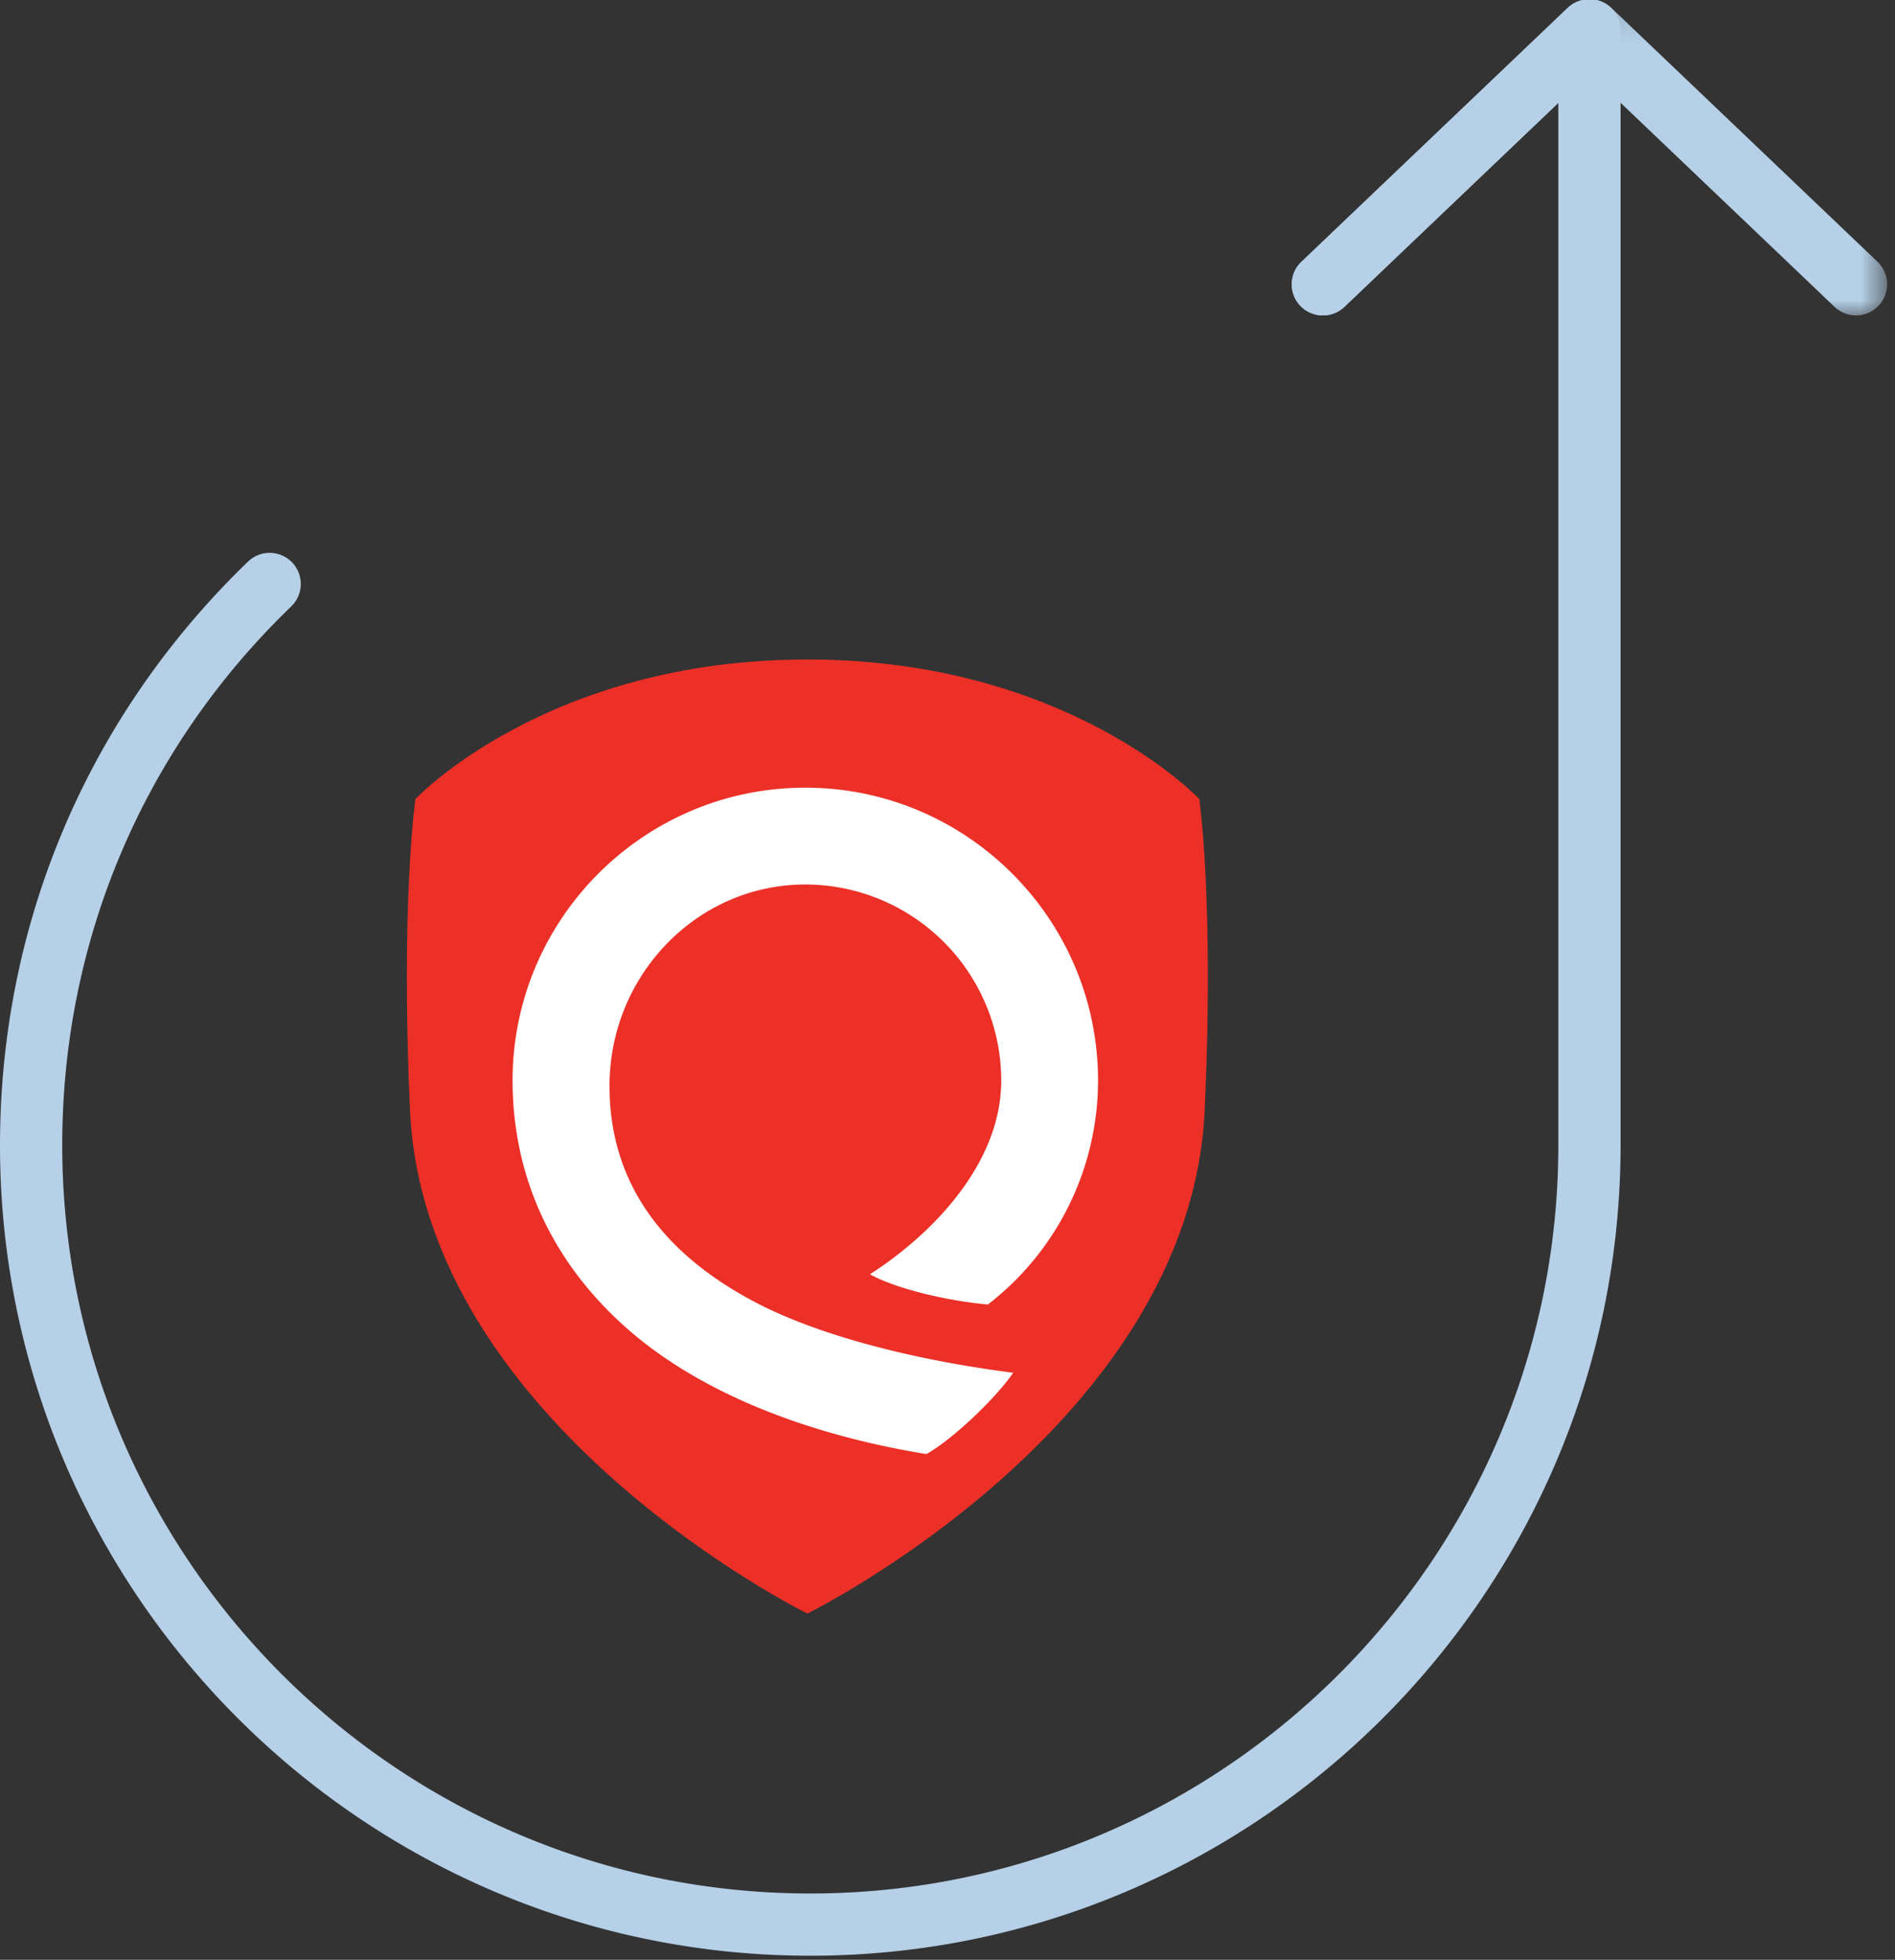 <svg xmlns="http://www.w3.org/2000/svg" xmlns:xlink="http://www.w3.org/1999/xlink" width="59" height="61">
  <rect width="100%" height="100%" fill="#333333" stroke="none"/>
  <defs>
    <path id="icon-deploy-a" d="M.081.127h10.236v9.85H.081z"/>
  </defs>
  <g fill="none" fill-rule="evenodd">
    <path fill="#EC3027" d="M25.135 20.527c8.122 0 12.205 4.344 12.205 4.344s.466 3.217.167 9.692c-.448 9.784-12.369 15.66-12.37 15.66 0 0-11.921-5.876-12.371-15.66-.298-6.475.168-9.692.168-9.692s4.08-4.344 12.201-4.344"/>
    <path fill="#FFF" d="M18.977 33.804c0-3.459 2.735-6.274 6.095-6.274a6.108 6.108 0 0 1 6.101 6.1c0 2.687-2.308 4.897-4.088 6.032.69.393 2.213.807 3.672.942a8.807 8.807 0 0 0 3.43-6.974c0-5.023-4.09-9.113-9.115-9.113s-9.113 4.09-9.113 9.113c0 3.036 1.263 5.733 3.654 7.799 2.236 1.93 5.506 3.22 9.228 3.83.807-.444 2.185-1.76 2.703-2.531-3.11-.4-6.051-1.158-8.025-2.193-3.014-1.582-4.542-3.845-4.542-6.731"/>
    <path fill="#B5D0E7" d="M25.228 60.873C11.318 60.873 0 49.555 0 35.645c0-6.908 2.739-13.356 7.712-18.155a.969.969 0 1 1 1.346 1.394c-4.592 4.43-7.12 10.383-7.12 16.76 0 12.844 10.447 23.292 23.29 23.292s23.29-10.448 23.29-23.291V3.2l-6.66 6.35a.969.969 0 1 1-1.338-1.402l8.3-7.912a.97.97 0 0 1 1.636.702v34.707c0 13.91-11.318 25.228-25.228 25.228"/>
    <path fill="#B5D0E7" d="M41.189 9.818a.967.967 0 0 1-.669-1.67L48.82.236a.97.97 0 0 1 1.338 1.403l-8.3 7.912a.969.969 0 0 1-.668.267"/>
    <g transform="translate(48.438 -.158)">
      <mask id="icon-deploy-b" fill="#fff">
        <use xlink:href="#icon-deploy-a"/>
      </mask>
      <path fill="#B5D0E7" d="M9.349 9.976c-.24 0-.48-.089-.669-.267L.381 1.797A.97.97 0 0 1 1.72.394l8.298 7.912a.97.97 0 0 1-.668 1.67" mask="url(#icon-deploy-b)"/>
    </g>
  </g>
</svg>
